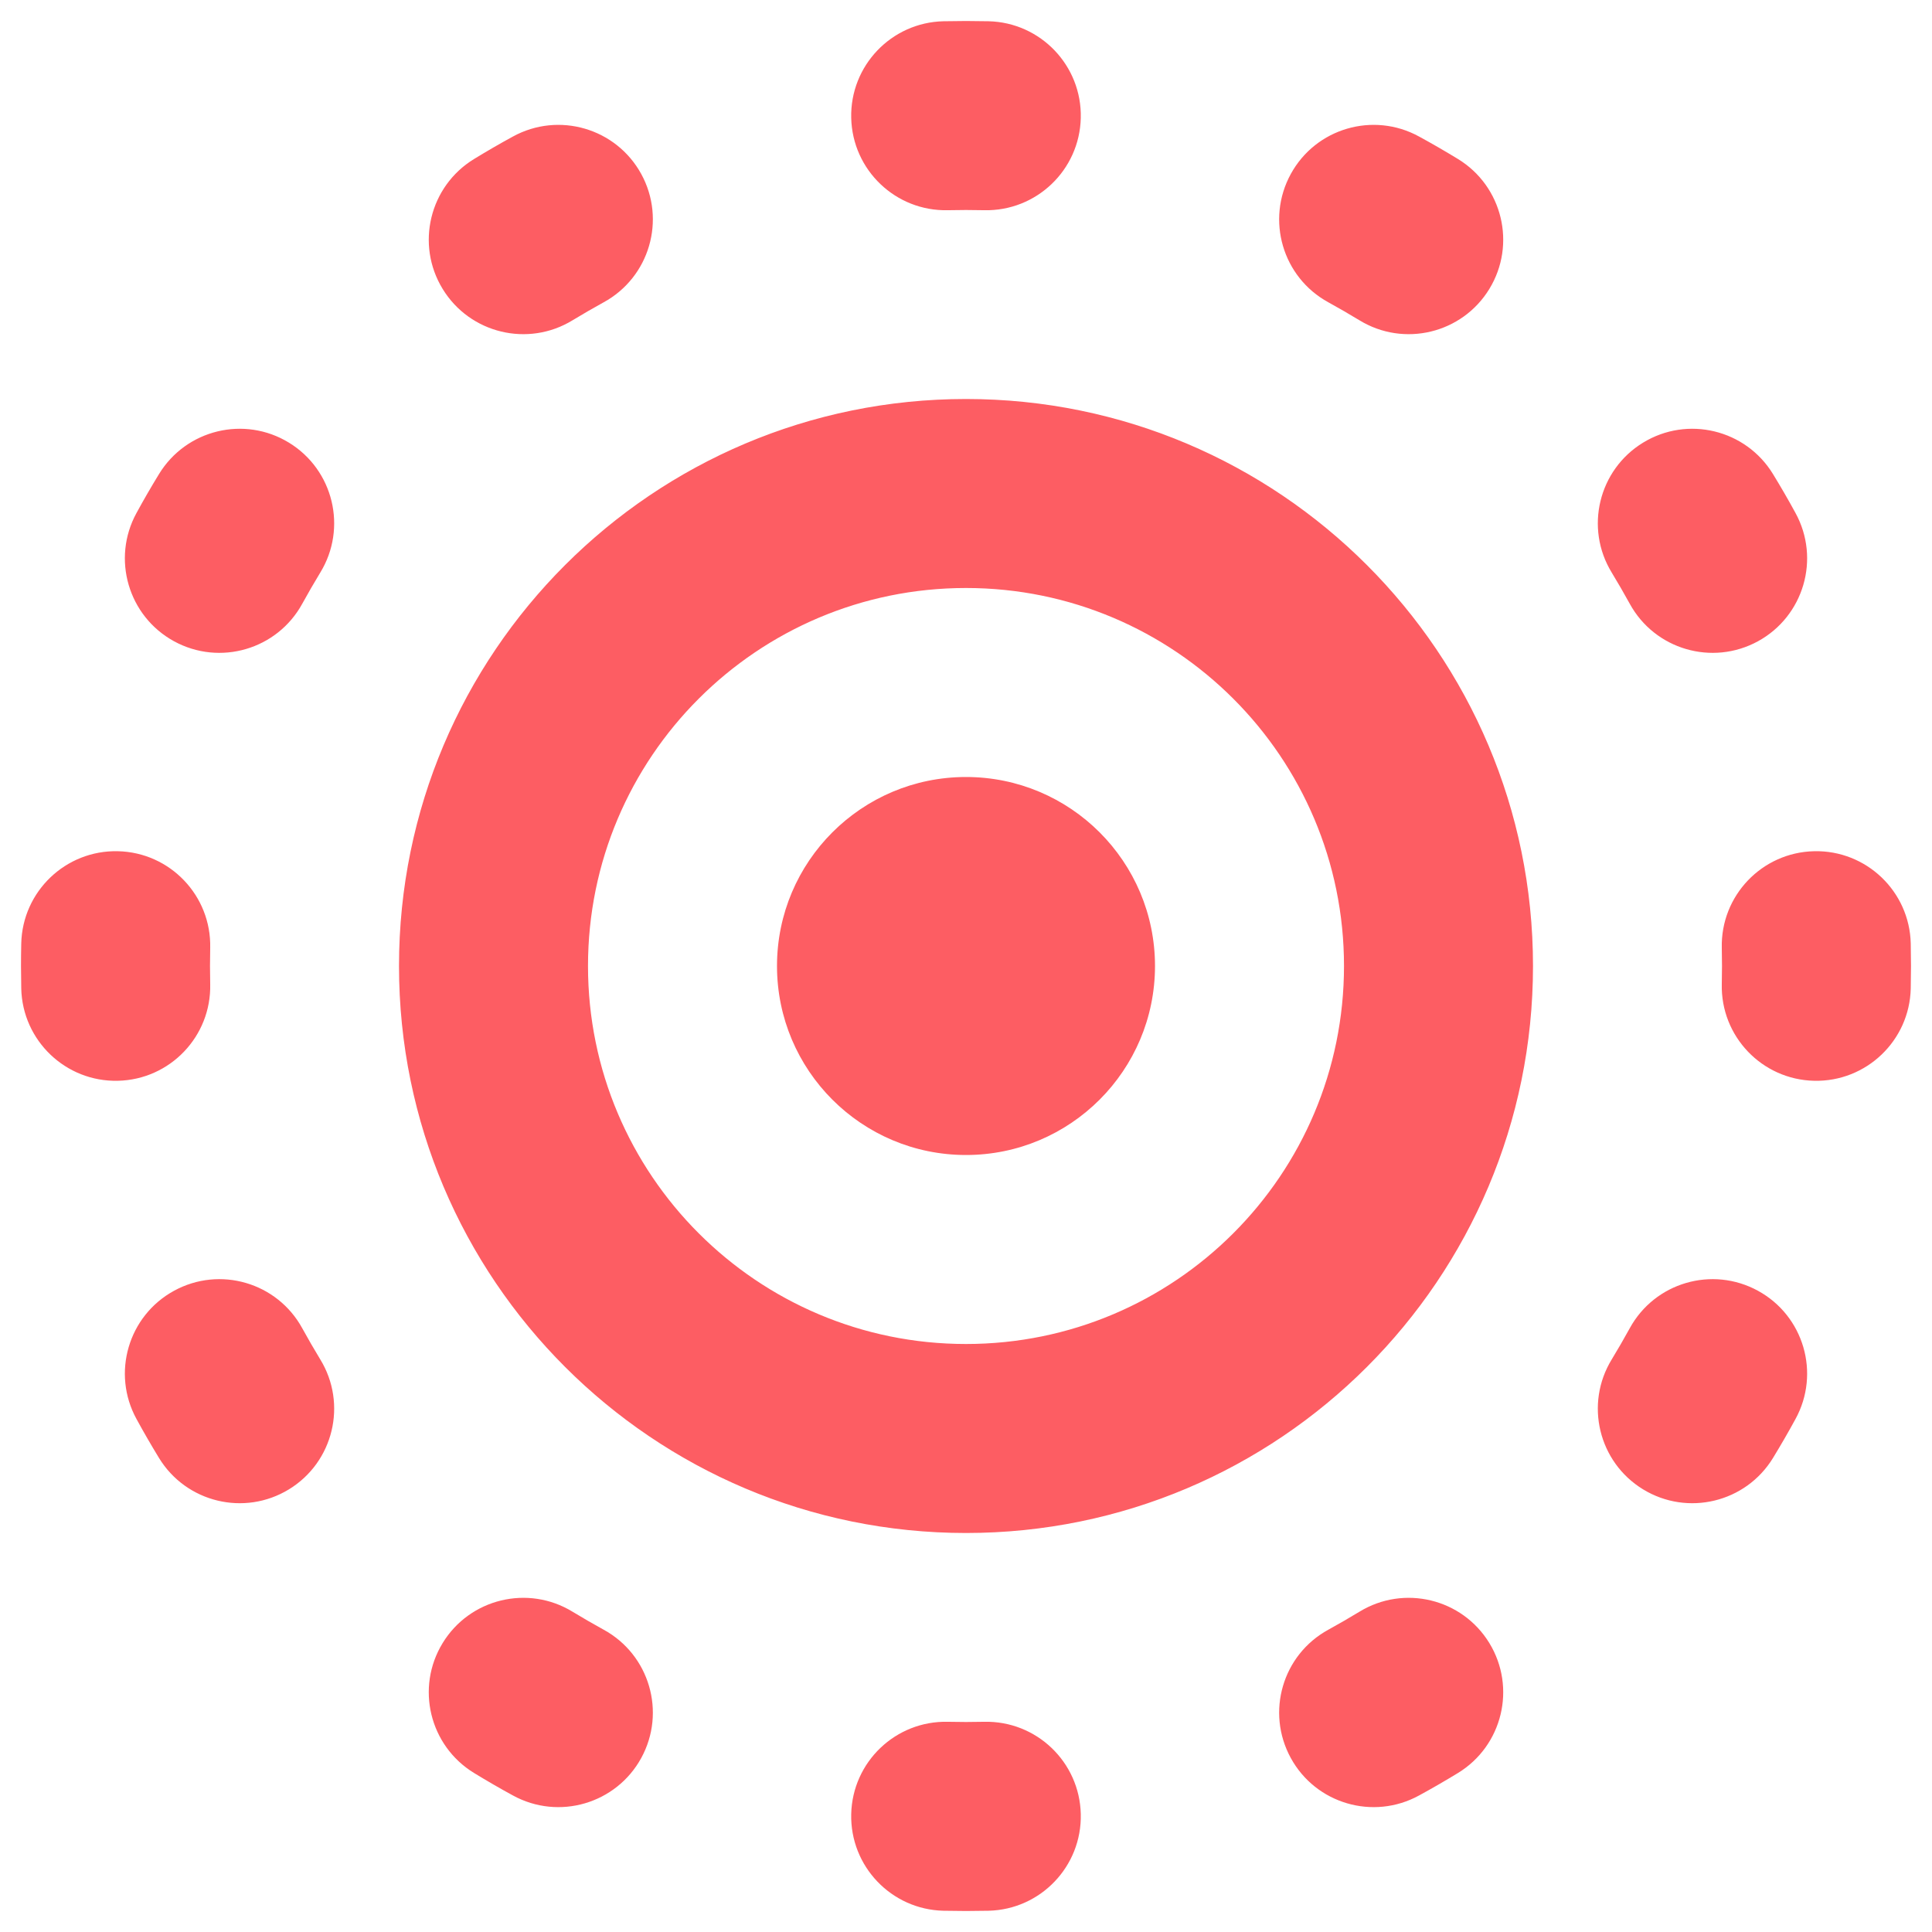 <svg width="46" height="46" viewBox="0 0 46 46" fill="none" xmlns="http://www.w3.org/2000/svg">
<path d="M23.431 40.995C24.673 40.966 25.704 41.949 25.733 43.192C25.762 44.434 24.778 45.465 23.536 45.494L23 45.5L22.464 45.494C21.222 45.465 20.238 44.434 20.267 43.192C20.296 41.949 21.327 40.966 22.569 40.995L23 41L23.431 40.995ZM35.461 39.121C36.108 40.181 35.774 41.566 34.714 42.214C34.409 42.4 34.1 42.579 33.786 42.75C32.696 43.347 31.329 42.947 30.733 41.857C30.136 40.766 30.536 39.399 31.626 38.803C31.877 38.665 32.124 38.522 32.368 38.374C33.428 37.726 34.813 38.06 35.461 39.121ZM13.632 38.374C13.876 38.522 14.123 38.665 14.374 38.803C15.464 39.399 15.864 40.766 15.268 41.857C14.671 42.947 13.304 43.347 12.214 42.75C11.9 42.579 11.591 42.4 11.287 42.214C10.226 41.566 9.891 40.181 10.539 39.121C11.187 38.06 12.572 37.726 13.632 38.374ZM23 9.5C30.456 9.5 36.5 15.544 36.5 23C36.5 30.456 30.456 36.5 23 36.5C15.544 36.5 9.5 30.456 9.5 23C9.5 15.544 15.544 9.5 23 9.5ZM41.857 30.733C42.947 31.329 43.347 32.696 42.75 33.786C42.579 34.1 42.4 34.409 42.214 34.714C41.566 35.774 40.181 36.108 39.121 35.461C38.06 34.813 37.726 33.428 38.374 32.368C38.522 32.124 38.665 31.877 38.803 31.626C39.399 30.536 40.766 30.136 41.857 30.733ZM7.197 31.626C7.335 31.877 7.478 32.124 7.626 32.368C8.274 33.428 7.94 34.813 6.879 35.461C5.819 36.108 4.434 35.774 3.786 34.714C3.6 34.409 3.421 34.1 3.25 33.786C2.653 32.696 3.053 31.329 4.143 30.733C5.234 30.136 6.601 30.536 7.197 31.626ZM23 14C18.029 14 14 18.029 14 23C14 27.971 18.029 32 23 32C27.971 32 32 27.971 32 23C32 18.029 27.971 14 23 14ZM23 18.5C25.485 18.5 27.5 20.515 27.5 23C27.5 25.485 25.485 27.5 23 27.5C20.515 27.5 18.5 25.485 18.5 23C18.5 20.515 20.515 18.5 23 18.5ZM2.808 20.267C4.051 20.296 5.034 21.327 5.005 22.569L5 23C5 23.144 5.002 23.288 5.005 23.431C5.034 24.673 4.051 25.704 2.808 25.733C1.566 25.762 0.535 24.778 0.506 23.536L0.5 23C0.5 22.821 0.502 22.642 0.506 22.464C0.535 21.222 1.566 20.238 2.808 20.267ZM43.192 20.267C44.434 20.238 45.465 21.222 45.494 22.464L45.5 23L45.494 23.536C45.465 24.778 44.434 25.762 43.192 25.733C41.949 25.704 40.966 24.673 40.995 23.431L41 23L40.995 22.569C40.966 21.327 41.949 20.296 43.192 20.267ZM42.214 11.287C42.4 11.591 42.579 11.9 42.75 12.214C43.347 13.304 42.947 14.671 41.857 15.268C40.766 15.864 39.399 15.464 38.803 14.374C38.665 14.123 38.522 13.876 38.374 13.632C37.726 12.572 38.06 11.187 39.121 10.539C40.181 9.891 41.566 10.226 42.214 11.287ZM6.879 10.539C7.94 11.187 8.274 12.572 7.626 13.632C7.478 13.876 7.335 14.123 7.197 14.374C6.601 15.464 5.234 15.864 4.143 15.268C3.053 14.671 2.653 13.304 3.25 12.214C3.421 11.9 3.6 11.591 3.786 11.287C4.434 10.226 5.819 9.891 6.879 10.539ZM33.786 3.25C34.1 3.421 34.409 3.6 34.714 3.786C35.774 4.434 36.108 5.819 35.461 6.879C34.813 7.94 33.428 8.274 32.368 7.626C32.124 7.478 31.877 7.335 31.626 7.197C30.536 6.601 30.136 5.234 30.733 4.143C31.329 3.053 32.696 2.653 33.786 3.25ZM15.268 4.143C15.864 5.234 15.464 6.601 14.374 7.197C14.123 7.335 13.876 7.478 13.632 7.626C12.572 8.274 11.187 7.94 10.539 6.879C9.891 5.819 10.226 4.434 11.287 3.786C11.591 3.6 11.9 3.421 12.214 3.25C13.304 2.653 14.671 3.053 15.268 4.143ZM23.536 0.506C24.778 0.535 25.762 1.566 25.733 2.808C25.704 4.051 24.673 5.034 23.431 5.005L23 5L22.569 5.005C21.327 5.034 20.296 4.051 20.267 2.808C20.238 1.566 21.222 0.535 22.464 0.506L23 0.5L23.536 0.506Z" fill="#FD5D63"/>
</svg>
